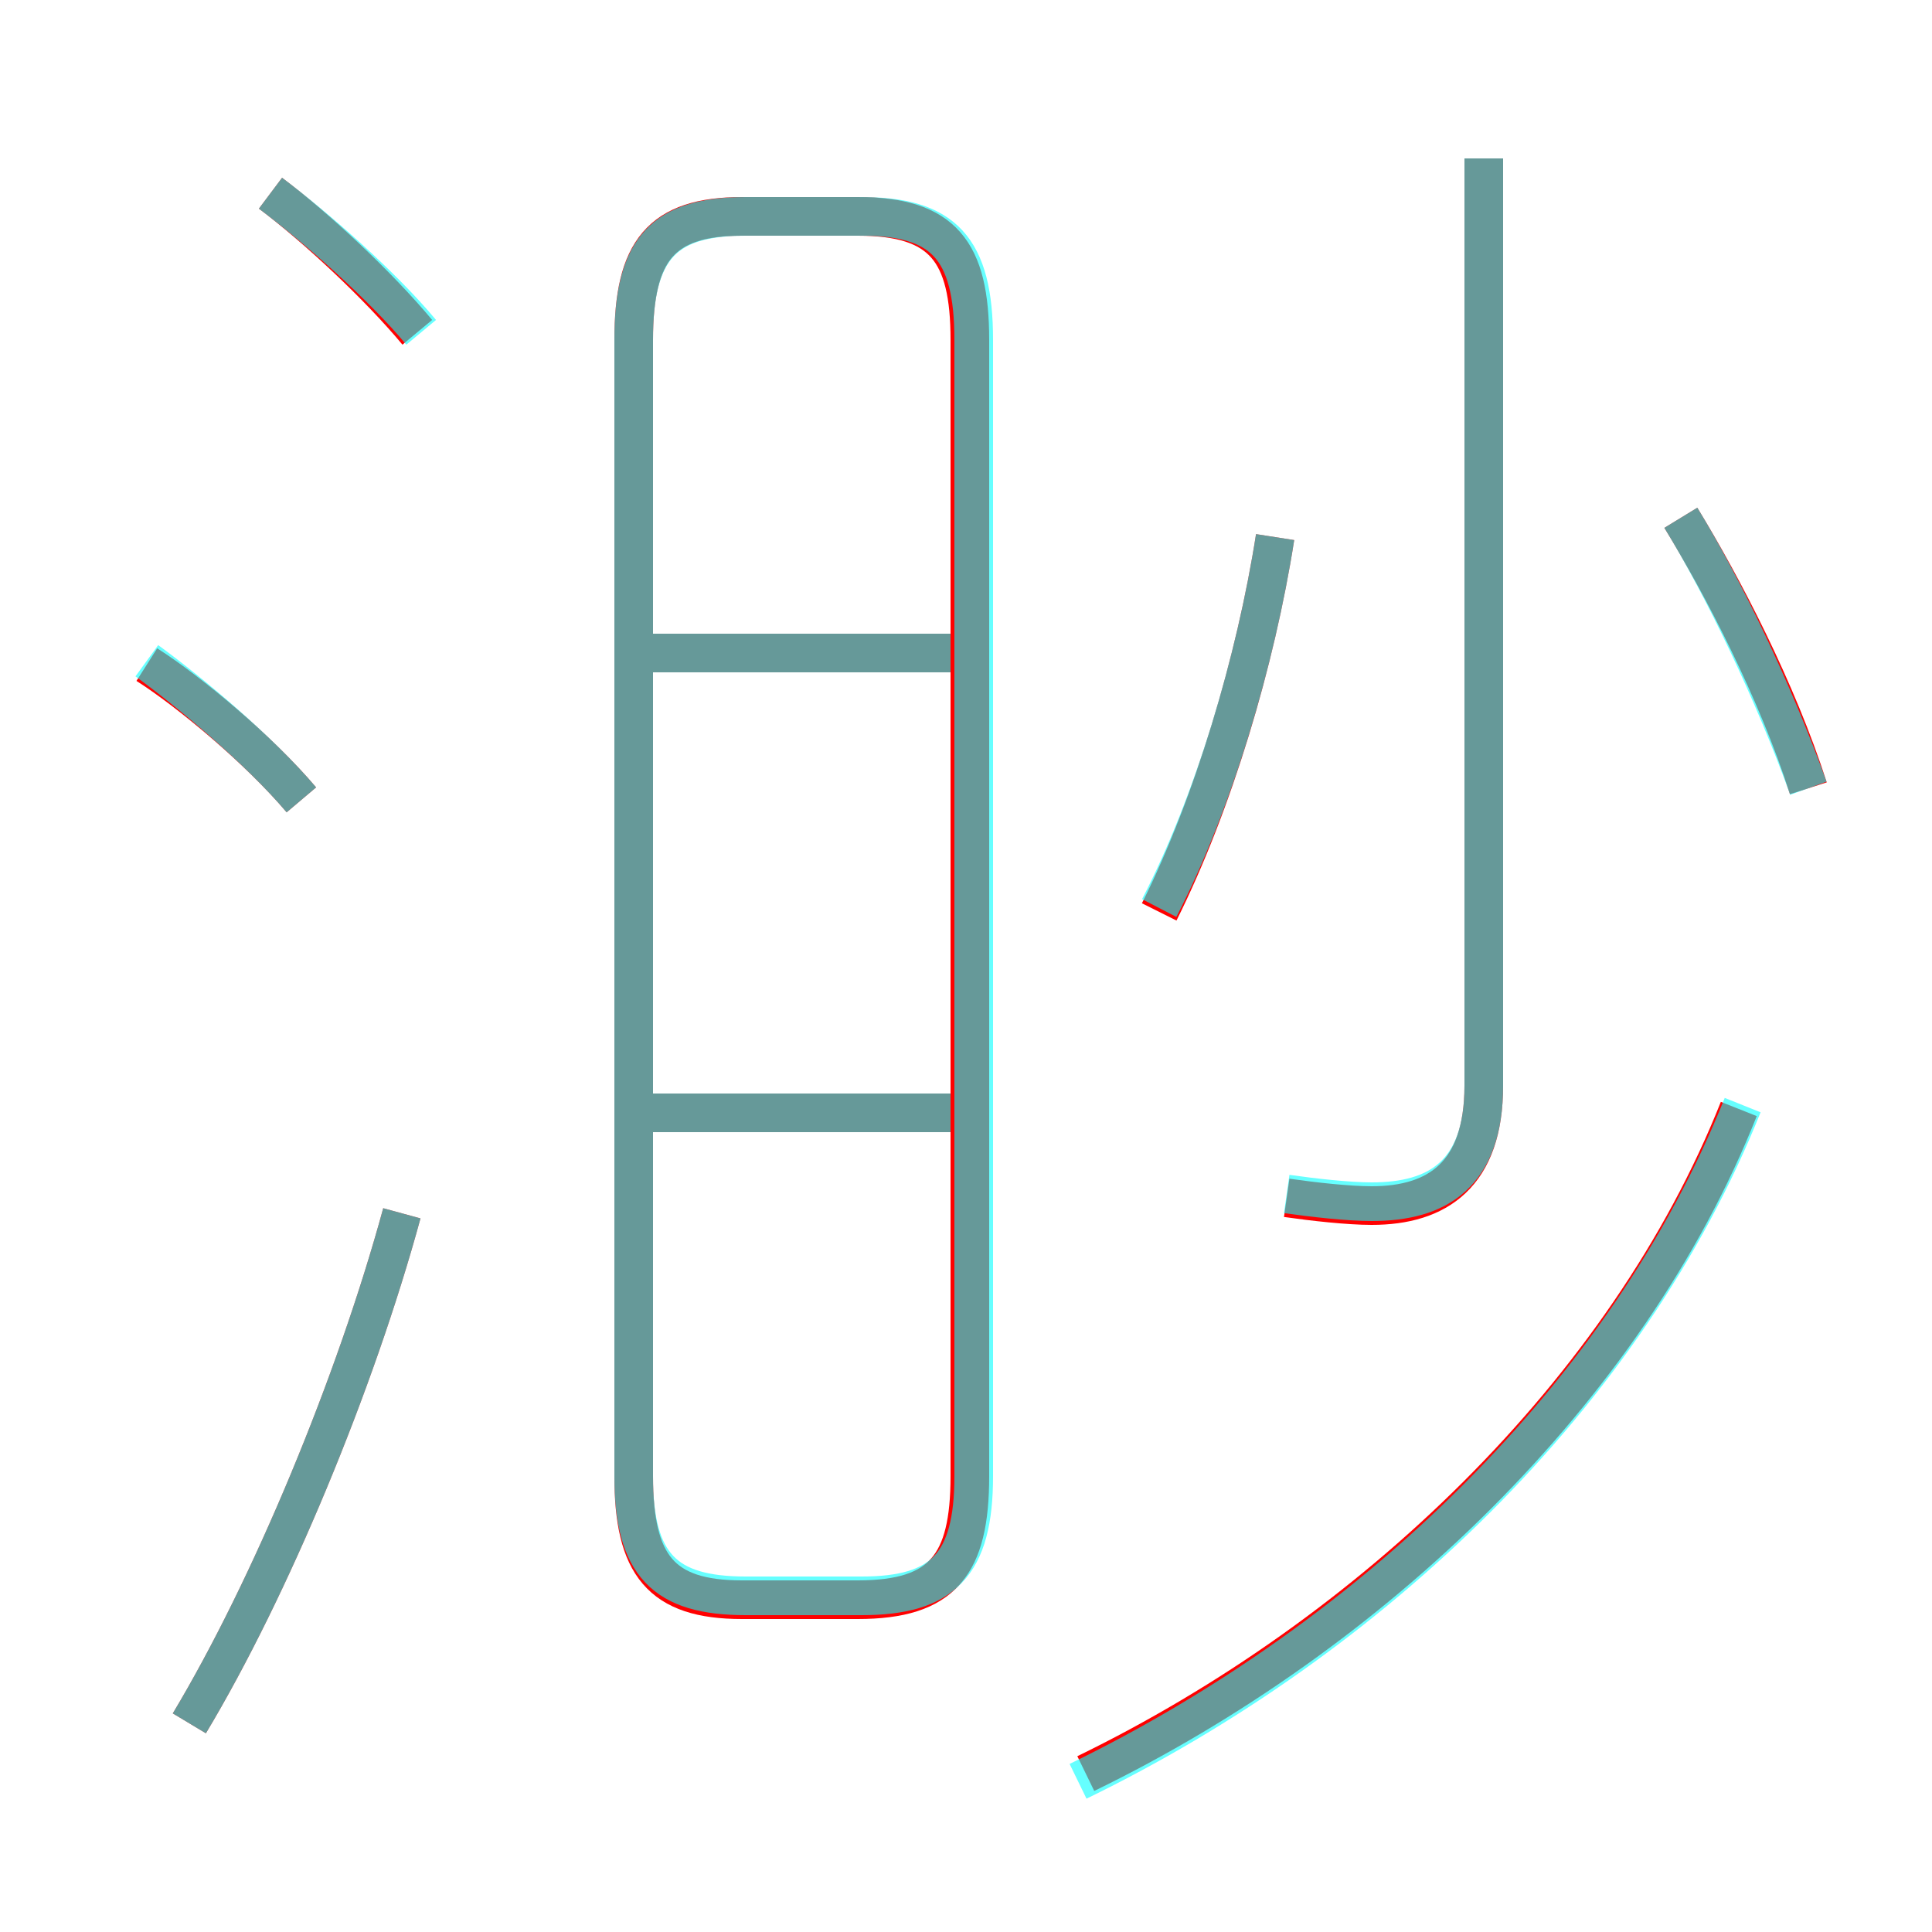 <?xml version='1.0' encoding='utf8'?>
<svg viewBox="0.0 -6.0 50.0 50.0" version="1.1" xmlns="http://www.w3.org/2000/svg">
<rect x="0.0" y="-6.0" width="50.0" height="50.0" fill="#333333" stroke="none"/>
<rect x="-1000" y="-1000" width="2000" height="2000" stroke="white" fill="white"/>
<g style="fill:none;stroke:rgba(255, 0, 0, 1);  stroke-width:1"><path d="M 19.2 -2.6 L 22.2 -2.6 C 24.4 -2.6 25.1 -3.5 25.1 -5.8 L 25.1 -35.2 C 25.1 -37.5 24.4 -38.4 22.2 -38.4 L 19.2 -38.4 C 17.1 -38.4 16.4 -37.5 16.4 -35.2 L 16.4 -5.8 C 16.4 -3.5 17.1 -2.6 19.2 -2.6 Z M 4.9 0.6 C 7.0 -2.9 9.2 -8.2 10.4 -12.6 M 7.8 -23.3 C 6.7 -24.6 4.9 -26.1 3.8 -26.8 M 24.7 -15.2 L 16.4 -15.2 M 28.1 1.9 C 35.5 -1.7 42.1 -8.0 45.0 -15.3 M 10.8 -35.4 C 9.8 -36.6 8.2 -38.1 7.0 -39.0 M 24.7 -27.1 L 16.4 -27.1 M 30.0 -20.4 C 31.4 -23.2 32.5 -26.9 33.0 -30.1 M 33.3 -13.0 C 34.0 -12.9 34.9 -12.8 35.5 -12.8 C 37.2 -12.8 38.4 -13.6 38.4 -15.9 L 38.4 -39.9 M 46.8 -23.6 C 46.0 -26.1 44.6 -28.8 43.5 -30.6" transform="translate(0.0 38.0)" />
</g>
<g style="fill:none;stroke:rgba(0, 255, 255, 0.6);  stroke-width:1">
<path d="M 27.9 2.1 C 35.5 -1.6 42.1 -7.9 45.1 -15.4 M 4.9 0.6 C 7.0 -2.9 9.2 -8.2 10.4 -12.6 M 19.3 -2.7 L 22.3 -2.7 C 24.4 -2.7 25.2 -3.5 25.2 -5.8 L 25.2 -35.2 C 25.2 -37.6 24.4 -38.4 22.3 -38.4 L 19.3 -38.4 C 17.2 -38.4 16.4 -37.6 16.4 -35.2 L 16.4 -5.8 C 16.4 -3.5 17.2 -2.7 19.3 -2.7 Z M 7.8 -23.3 C 6.7 -24.6 4.9 -26.1 3.8 -26.9 M 24.6 -15.2 L 16.6 -15.2 M 10.9 -35.4 C 9.9 -36.6 8.2 -38.1 7.0 -39.0 M 24.6 -27.1 L 16.6 -27.1 M 33.3 -13.1 C 34.0 -13.0 34.9 -12.9 35.5 -12.9 C 37.2 -12.9 38.4 -13.6 38.4 -15.9 L 38.4 -39.9 M 30.0 -20.5 C 31.4 -23.2 32.5 -26.9 33.0 -30.1 M 46.8 -23.6 C 45.9 -26.1 44.6 -28.8 43.5 -30.6" transform="translate(0.0 38.0)" />
</g>
</svg>